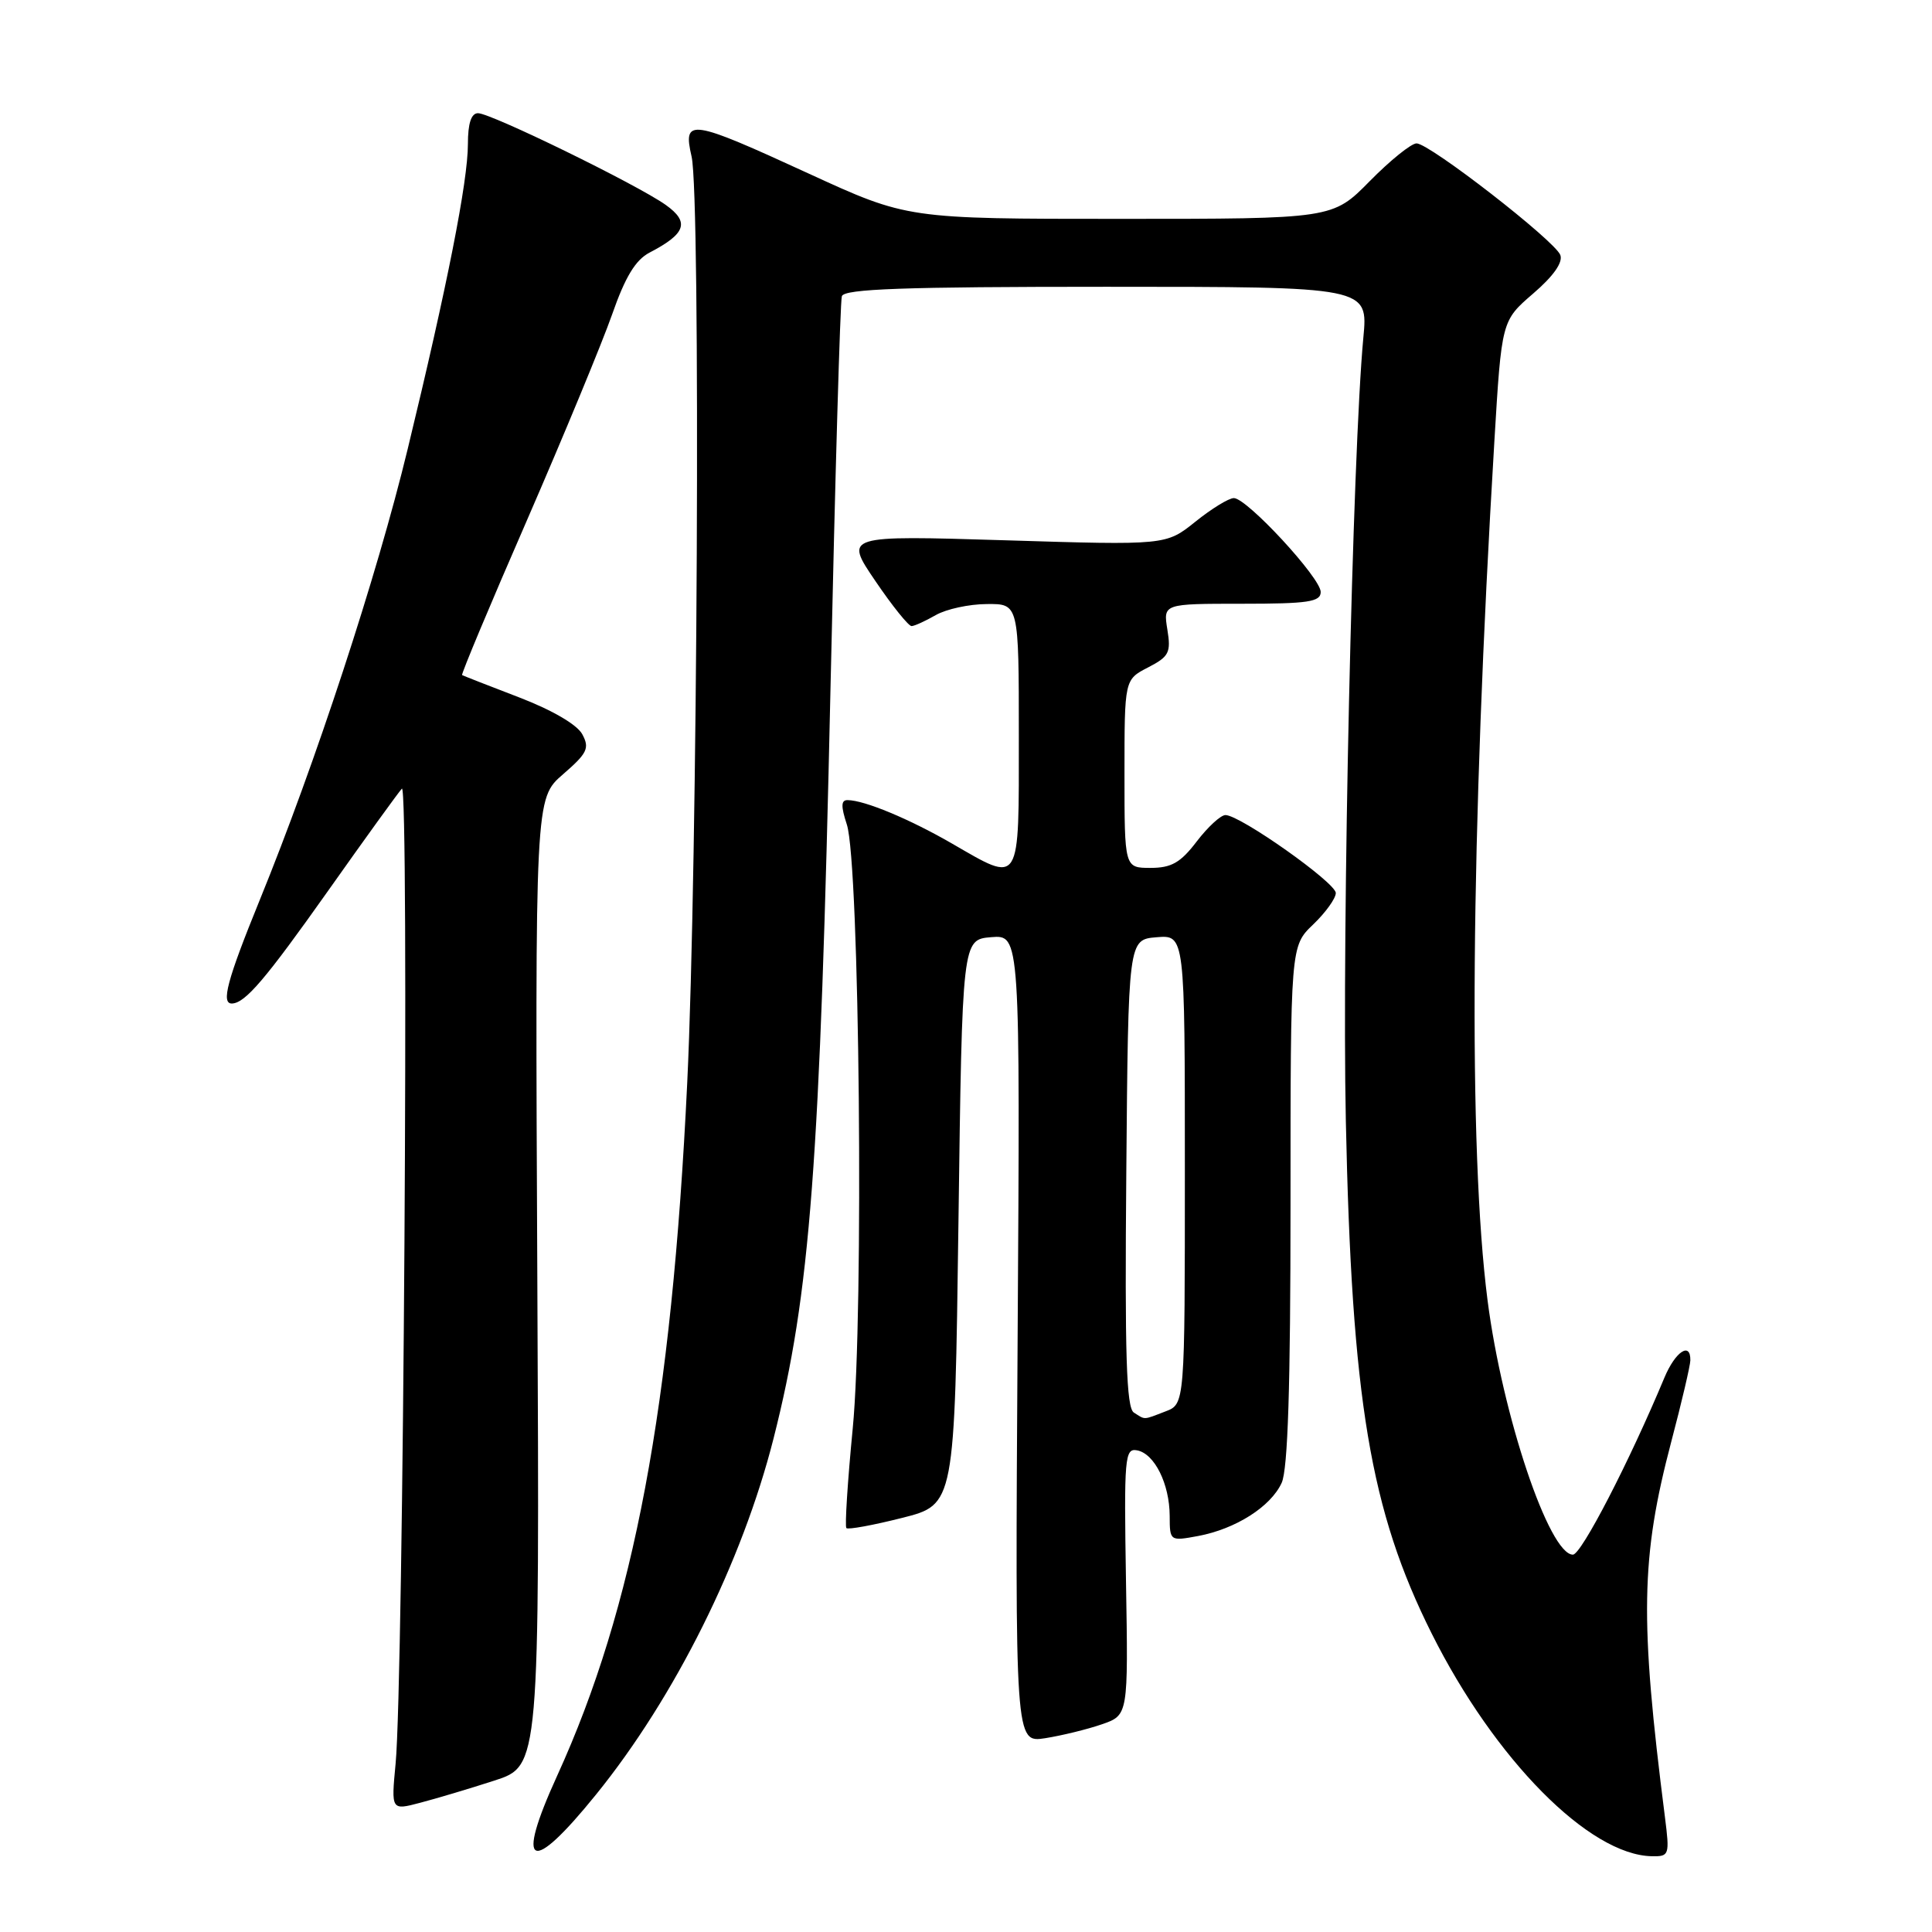 <?xml version="1.0" encoding="UTF-8" standalone="no"?>
<!DOCTYPE svg PUBLIC "-//W3C//DTD SVG 1.1//EN" "http://www.w3.org/Graphics/SVG/1.1/DTD/svg11.dtd" >
<svg xmlns="http://www.w3.org/2000/svg" xmlns:xlink="http://www.w3.org/1999/xlink" version="1.1" viewBox="0 0 256 256">
 <g >
 <path fill="currentColor"
d=" M 220.61 240.75 C 217.26 214.49 217.40 206.42 221.46 191.00 C 222.84 185.78 223.97 180.94 223.98 180.25 C 224.02 177.74 221.99 179.09 220.55 182.53 C 215.90 193.68 209.53 206.00 208.42 206.00 C 205.27 206.00 199.07 187.54 197.11 172.31 C 194.54 152.33 194.86 110.90 198.01 58.50 C 198.97 42.50 198.97 42.50 203.15 38.90 C 205.84 36.59 207.12 34.77 206.75 33.79 C 206.02 31.89 189.42 19.00 187.70 19.00 C 187.00 19.00 184.21 21.25 181.50 24.00 C 176.58 29.00 176.58 29.00 148.40 29.00 C 120.22 29.00 120.22 29.00 107.16 23.00 C 91.39 15.75 90.46 15.62 91.64 20.75 C 92.86 26.06 92.44 114.79 91.06 143.50 C 89.00 186.40 84.01 212.98 73.82 235.31 C 68.21 247.60 70.26 248.57 79.00 237.76 C 89.42 224.89 98.35 206.96 102.50 190.60 C 107.37 171.40 108.66 154.44 110.05 91.00 C 110.66 63.22 111.33 39.94 111.55 39.25 C 111.85 38.28 119.75 38.00 146.61 38.00 C 181.29 38.00 181.29 38.00 180.65 44.75 C 179.22 59.83 177.80 123.22 178.33 148.50 C 179.11 185.51 181.56 200.18 189.71 216.46 C 198.07 233.16 210.59 245.82 218.89 245.96 C 221.19 246.00 221.25 245.81 220.61 240.75 Z  M 65.50 235.94 C 71.50 234.00 71.50 234.00 71.20 169.90 C 70.90 105.80 70.90 105.80 74.60 102.60 C 77.82 99.81 78.15 99.14 77.16 97.30 C 76.48 96.02 73.17 94.09 68.77 92.40 C 64.77 90.87 61.38 89.54 61.23 89.45 C 61.08 89.36 64.95 80.11 69.84 68.90 C 74.72 57.68 79.79 45.42 81.11 41.66 C 82.84 36.70 84.21 34.44 86.07 33.47 C 90.90 30.96 91.41 29.43 88.21 27.15 C 84.44 24.47 65.06 15.00 63.34 15.00 C 62.44 15.00 62.00 16.34 62.00 19.09 C 62.00 24.02 59.26 37.89 54.02 59.50 C 49.94 76.35 41.78 101.20 34.40 119.30 C 30.09 129.88 29.25 133.03 30.75 132.97 C 32.51 132.89 35.16 129.79 43.50 118.00 C 48.36 111.12 52.75 105.05 53.25 104.50 C 54.23 103.43 53.46 222.88 52.42 233.69 C 51.83 239.89 51.83 239.89 55.66 238.88 C 57.77 238.33 62.20 237.01 65.50 235.94 Z  M 146.00 228.48 C 149.50 227.27 149.50 227.27 149.20 209.55 C 148.93 193.05 149.03 191.86 150.68 192.18 C 152.98 192.62 154.97 196.62 154.99 200.86 C 155.00 204.20 155.02 204.22 158.75 203.53 C 163.73 202.60 168.39 199.64 169.83 196.48 C 170.65 194.67 171.00 183.70 171.00 159.64 C 171.00 125.37 171.00 125.37 174.00 122.50 C 175.65 120.92 177.00 119.04 177.00 118.33 C 177.00 116.96 164.32 108.00 162.38 108.00 C 161.75 108.00 160.04 109.58 158.57 111.50 C 156.43 114.31 155.22 115.00 152.45 115.00 C 149.00 115.00 149.00 115.00 149.00 102.53 C 149.00 90.05 149.00 90.05 152.12 88.44 C 154.91 87.00 155.18 86.47 154.68 83.41 C 154.13 80.00 154.13 80.00 164.56 80.00 C 173.35 80.00 175.00 79.75 175.00 78.44 C 175.00 76.57 165.22 66.00 163.49 66.00 C 162.82 66.00 160.53 67.41 158.39 69.13 C 154.50 72.25 154.50 72.25 133.19 71.59 C 111.88 70.94 111.88 70.94 115.98 76.97 C 118.23 80.29 120.40 82.98 120.79 82.96 C 121.18 82.95 122.62 82.29 124.00 81.50 C 125.38 80.71 128.41 80.05 130.75 80.04 C 135.00 80.00 135.00 80.00 135.00 97.50 C 135.00 117.62 135.34 117.08 126.12 111.76 C 120.51 108.52 114.56 106.04 112.32 106.02 C 111.44 106.00 111.41 106.81 112.21 109.25 C 113.90 114.38 114.48 174.07 112.99 189.29 C 112.31 196.32 111.93 202.26 112.15 202.48 C 112.37 202.71 115.69 202.10 119.53 201.13 C 126.50 199.37 126.50 199.37 127.00 161.94 C 127.50 124.50 127.50 124.50 131.34 124.18 C 135.18 123.87 135.18 123.87 134.84 177.41 C 134.50 230.94 134.50 230.94 138.50 230.32 C 140.70 229.97 144.07 229.15 146.00 228.48 Z  M 150.24 187.17 C 149.25 186.54 149.03 179.51 149.24 155.43 C 149.50 124.50 149.50 124.50 153.25 124.19 C 157.00 123.88 157.00 123.88 157.00 154.96 C 157.00 186.05 157.00 186.05 154.43 187.02 C 151.41 188.18 151.80 188.16 150.24 187.17 Z "/>
</g>
</svg>